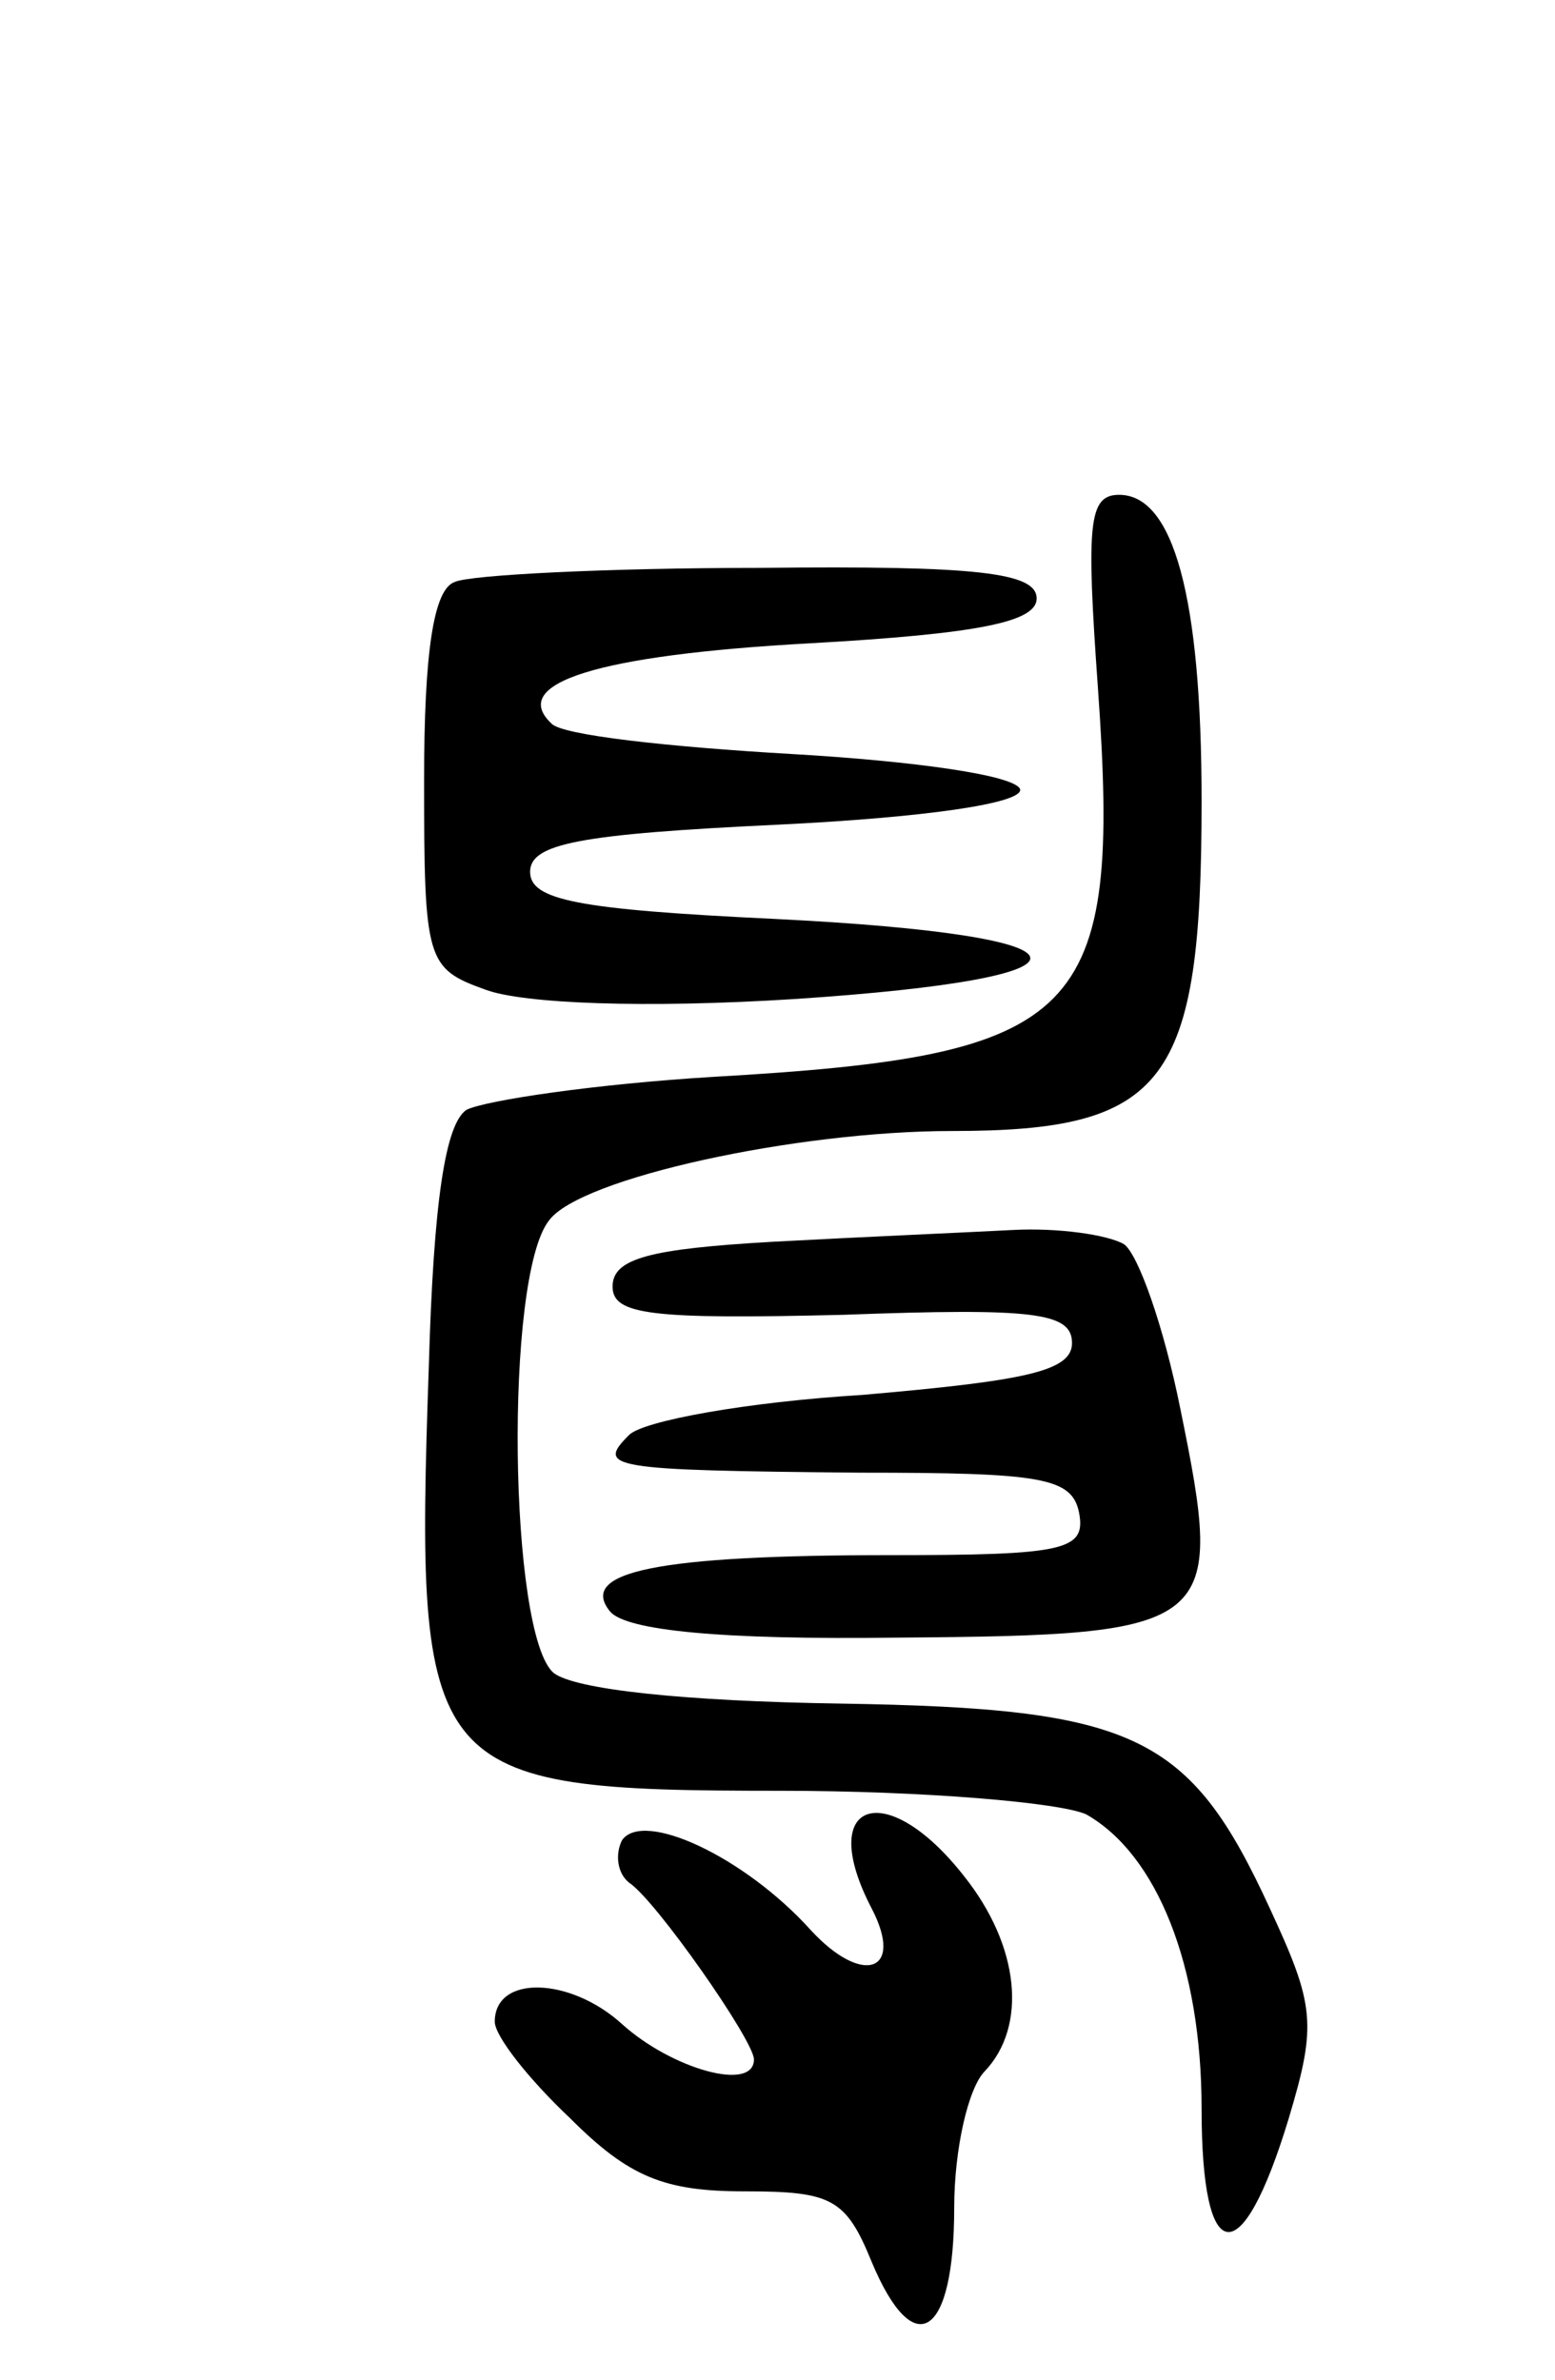 <svg version="1.0" xmlns="http://www.w3.org/2000/svg"
 width="66pt" height="101pt" viewBox="0 0 66 101"
 preserveAspectRatio="xMidYMid meet">
<g transform="translate(0,101) scale(0.1,-0.1)"
fill="#000000" stroke="none">
<path d="M466 718 c10 -140 -6 -156 -163 -165 -50 -3 -97 -10 -105 -14 -9 -6
-14 -39 -16 -109 -6 -174 -2 -180 149 -180 61 0 119 -5 130 -10 30 -17 49 -64
49 -125 0 -68 17 -70 37 -4 12 40 11 48 -8 89 -34 74 -57 85 -182 87 -67 1
-113 6 -122 13 -19 16 -21 168 -2 192 13 18 105 38 171 38 91 0 106 20 106
140 0 87 -12 130 -35 130 -13 0 -14 -12 -9 -82z"/>
<path d="M193 763 c-9 -3 -13 -30 -13 -84 0 -77 1 -80 26 -89 16 -6 68 -8 131
-4 137 9 133 27 -8 34 -84 4 -104 8 -104 20 0 12 21 16 105 20 62 3 104 9 103
15 -2 6 -45 12 -97 15 -52 3 -98 8 -102 13 -18 17 19 29 110 34 71 4 96 9 96
19 0 11 -25 14 -117 13 -65 0 -124 -3 -130 -6z"/>
<path d="M328 483 c-52 -3 -68 -7 -68 -19 0 -12 16 -14 98 -12 81 3 97 1 97
-12 0 -12 -20 -16 -89 -22 -49 -3 -93 -11 -99 -17 -14 -14 -9 -15 98 -16 77 0
90 -2 93 -17 3 -16 -6 -18 -80 -18 -99 0 -133 -7 -119 -24 7 -8 47 -12 122
-11 136 1 139 4 120 97 -7 35 -18 66 -24 70 -7 4 -28 7 -47 6 -19 -1 -65 -3
-102 -5z"/>
<path d="M264 229 c-3 -6 -2 -14 3 -18 11 -7 53 -67 53 -75 0 -14 -35 -4 -56
15 -22 20 -54 21 -54 1 0 -6 14 -24 32 -41 25 -25 40 -31 74 -31 37 0 43 -3
54 -30 18 -43 35 -32 35 23 0 25 6 51 13 58 18 19 15 53 -9 83 -33 42 -63 32
-39 -14 14 -27 -4 -33 -26 -9 -28 31 -71 51 -80 38z"/>
</g>
</svg>
